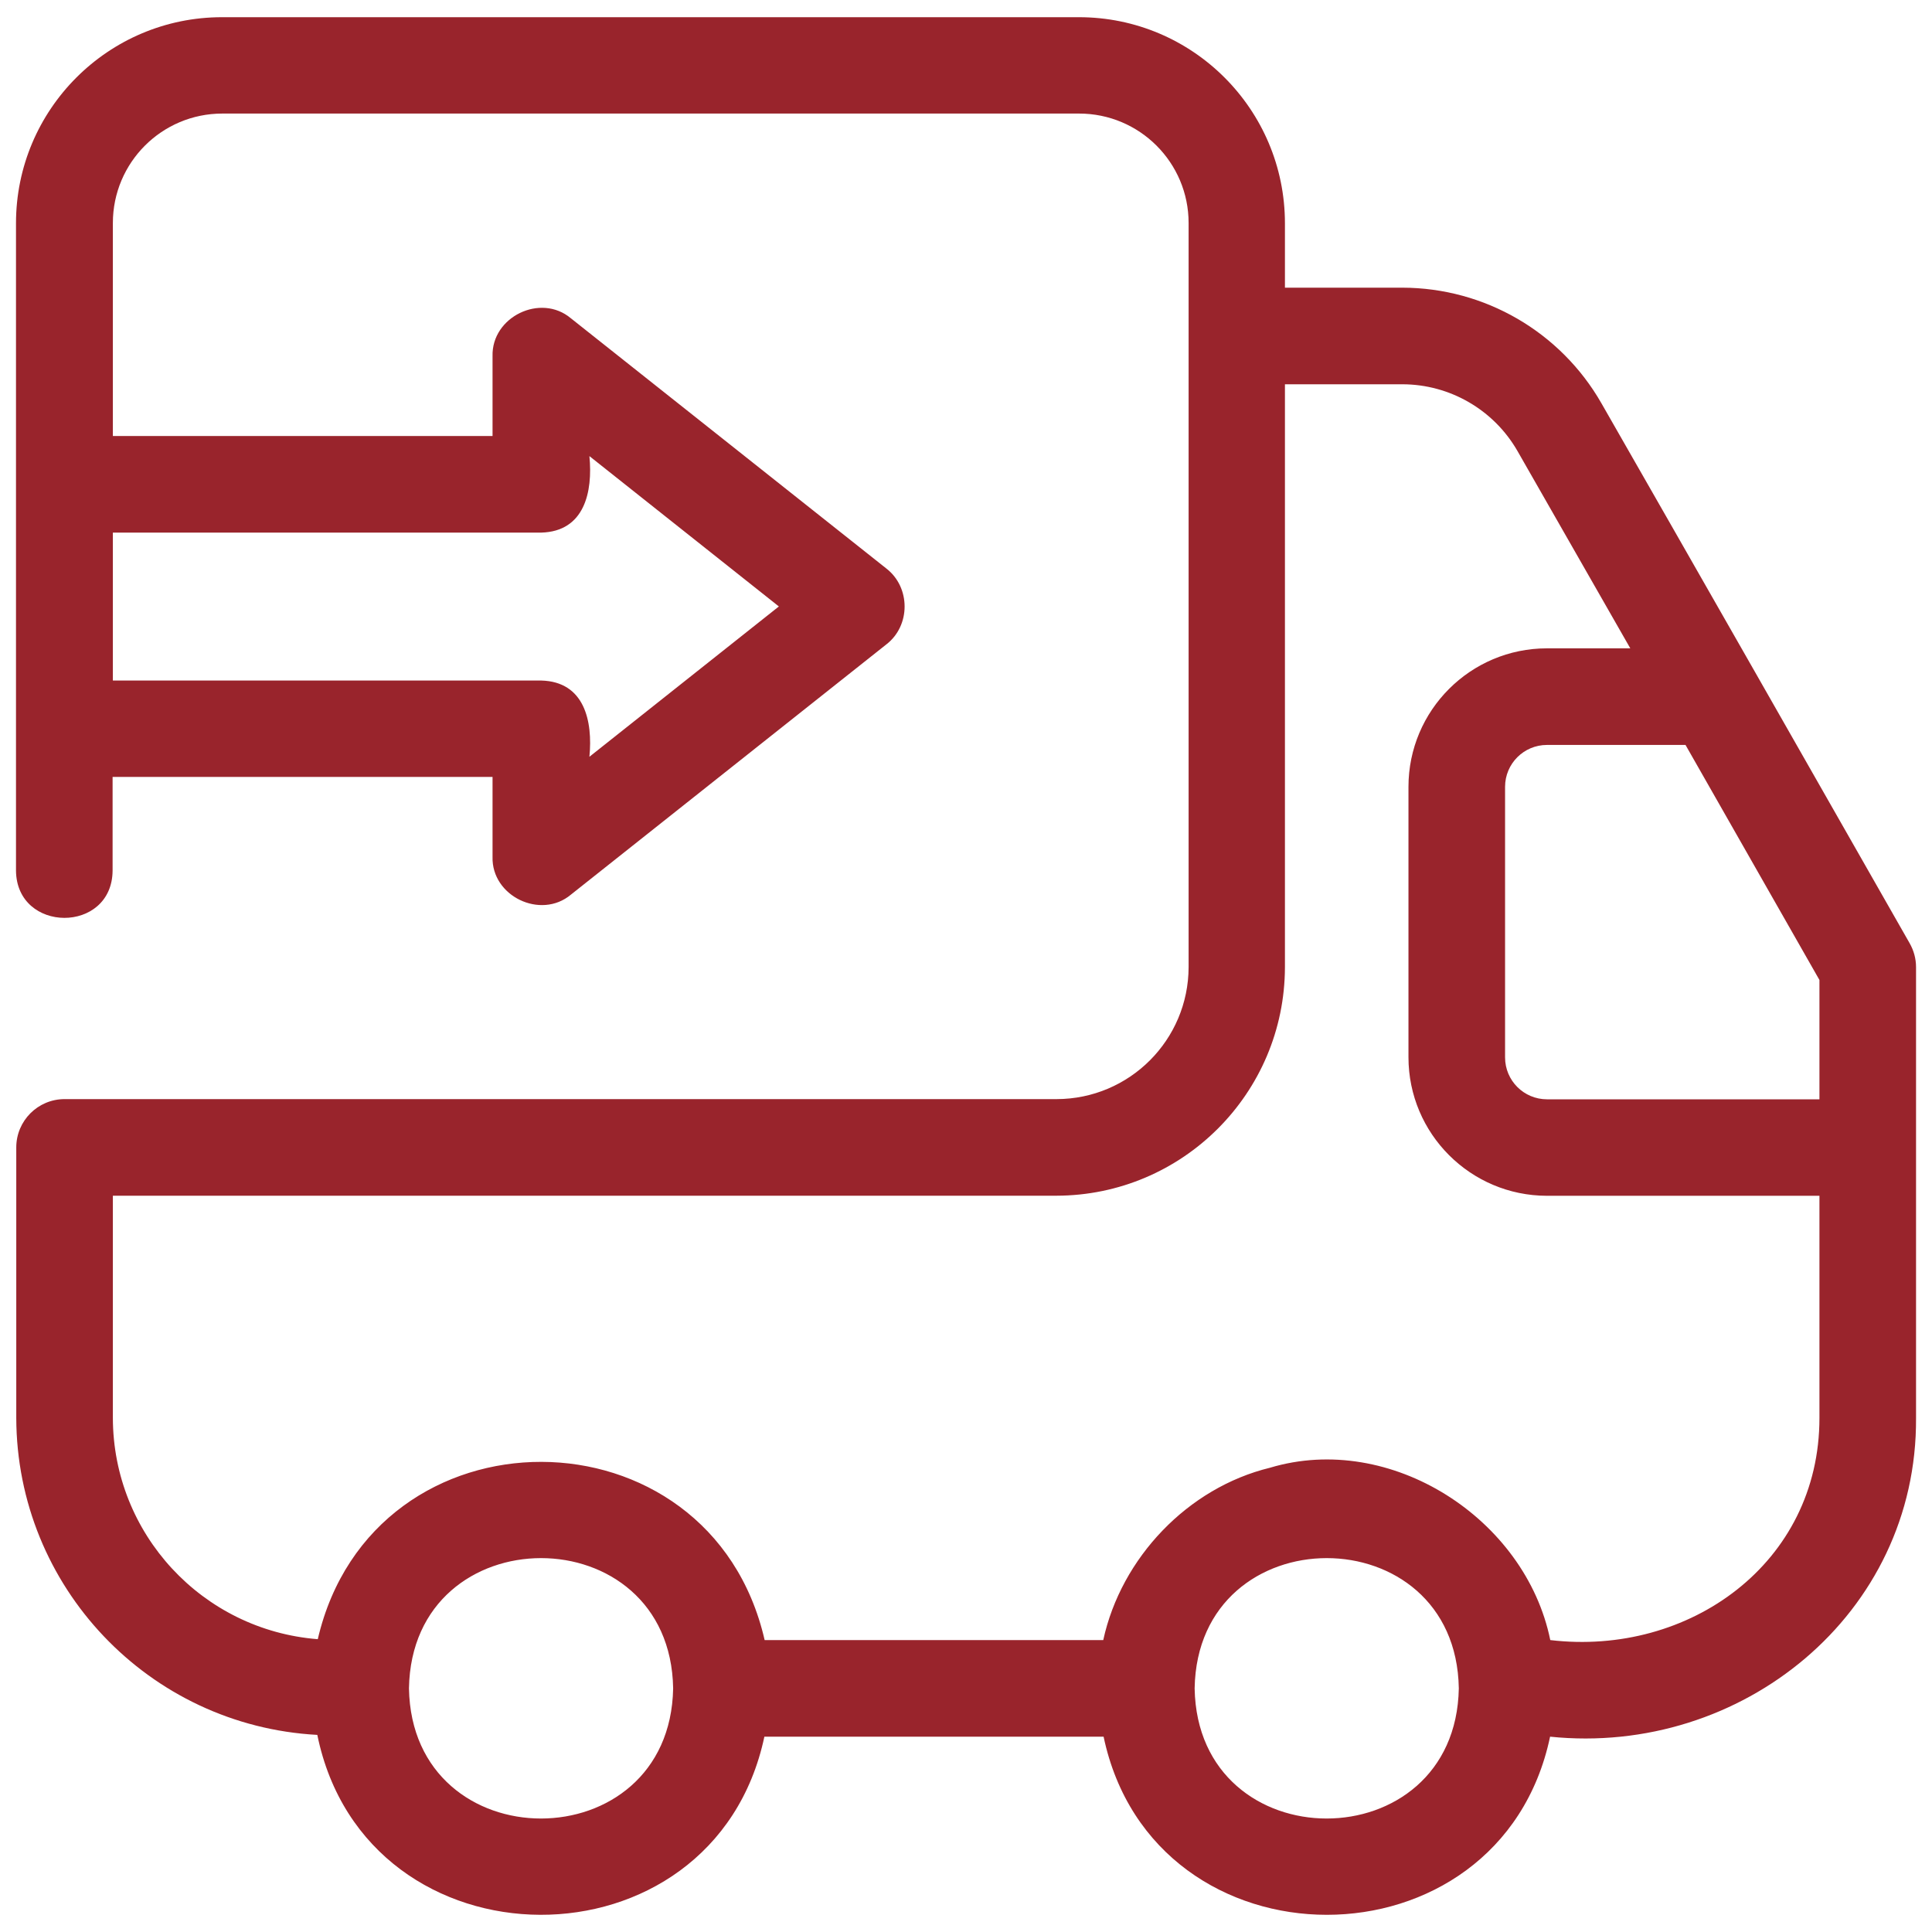 <svg width="50" height="50" viewBox="0 0 50 50" fill="none" xmlns="http://www.w3.org/2000/svg">
<g id="Main Button /&#208;&#161;&#208;&#176;&#208;&#188;&#208;&#190;&#208;&#178;&#209;&#139;&#208;&#178;&#208;&#190;&#208;&#183;" clip-path="url(#clip0_299_5294)">
<path id="Vector" d="M49.421 24.41C47.436 20.922 43.437 13.914 41.442 10.432C40.384 8.587 38.421 7.449 36.294 7.445H33.254V5.779C33.254 2.834 30.866 0.445 27.921 0.445H5.747C2.802 0.445 0.414 2.834 0.414 5.779V22.529C0.426 24.157 2.904 24.169 2.914 22.529V20.107H12.747V22.174C12.717 23.194 13.994 23.807 14.774 23.154L22.941 16.675C23.569 16.189 23.567 15.202 22.941 14.715L14.774 8.237C13.992 7.58 12.719 8.2 12.747 9.217V11.284H2.921V5.772C2.921 4.207 4.189 2.939 5.754 2.939H27.927C29.492 2.939 30.761 4.207 30.761 5.772V25.029C30.757 26.914 29.231 28.442 27.344 28.445H1.671C0.981 28.445 0.421 29.005 0.421 29.695V36.695C0.432 41.062 3.851 44.662 8.212 44.899C9.476 51.084 18.472 51.115 19.782 44.945H28.561C29.856 51.092 38.821 51.092 40.116 44.945C45.062 45.454 49.619 41.782 49.587 36.695V25.029C49.587 24.812 49.529 24.599 49.421 24.41ZM14.004 13.784C15.129 13.755 15.344 12.73 15.254 11.804L20.157 15.695L15.254 19.585C15.344 18.659 15.126 17.639 14.004 17.612H2.921V13.784H14.004ZM10.584 43.695C10.659 39.2 17.347 39.2 17.421 43.695C17.339 48.185 10.662 48.187 10.584 43.695ZM30.917 43.695C30.992 39.2 37.681 39.2 37.754 43.695C37.672 48.185 30.996 48.187 30.917 43.695ZM47.087 36.695C47.089 40.459 43.711 42.87 40.121 42.445C39.479 39.295 35.984 37.049 32.867 37.985C30.742 38.502 29.016 40.315 28.552 42.445H19.789C18.381 36.312 9.651 36.287 8.224 42.422C5.234 42.187 2.926 39.695 2.921 36.695V30.945H27.337C30.602 30.94 33.249 28.294 33.254 25.029V9.945H36.294C37.524 9.947 38.659 10.605 39.272 11.672L42.192 16.779H40.034C38.056 16.78 36.452 18.384 36.451 20.362V27.362C36.452 29.34 38.056 30.944 40.034 30.947H47.087V36.695ZM47.087 28.45H40.034C39.436 28.449 38.951 27.964 38.951 27.365V20.362C38.952 19.764 39.436 19.28 40.034 19.279H43.621L47.087 25.362V28.45Z" fill="#99242C"/>
</g>
<defs>
<clipPath id="clip0_299_5294">
<rect width="50" height="50" fill="white"/>
</clipPath>
</defs>
</svg>
